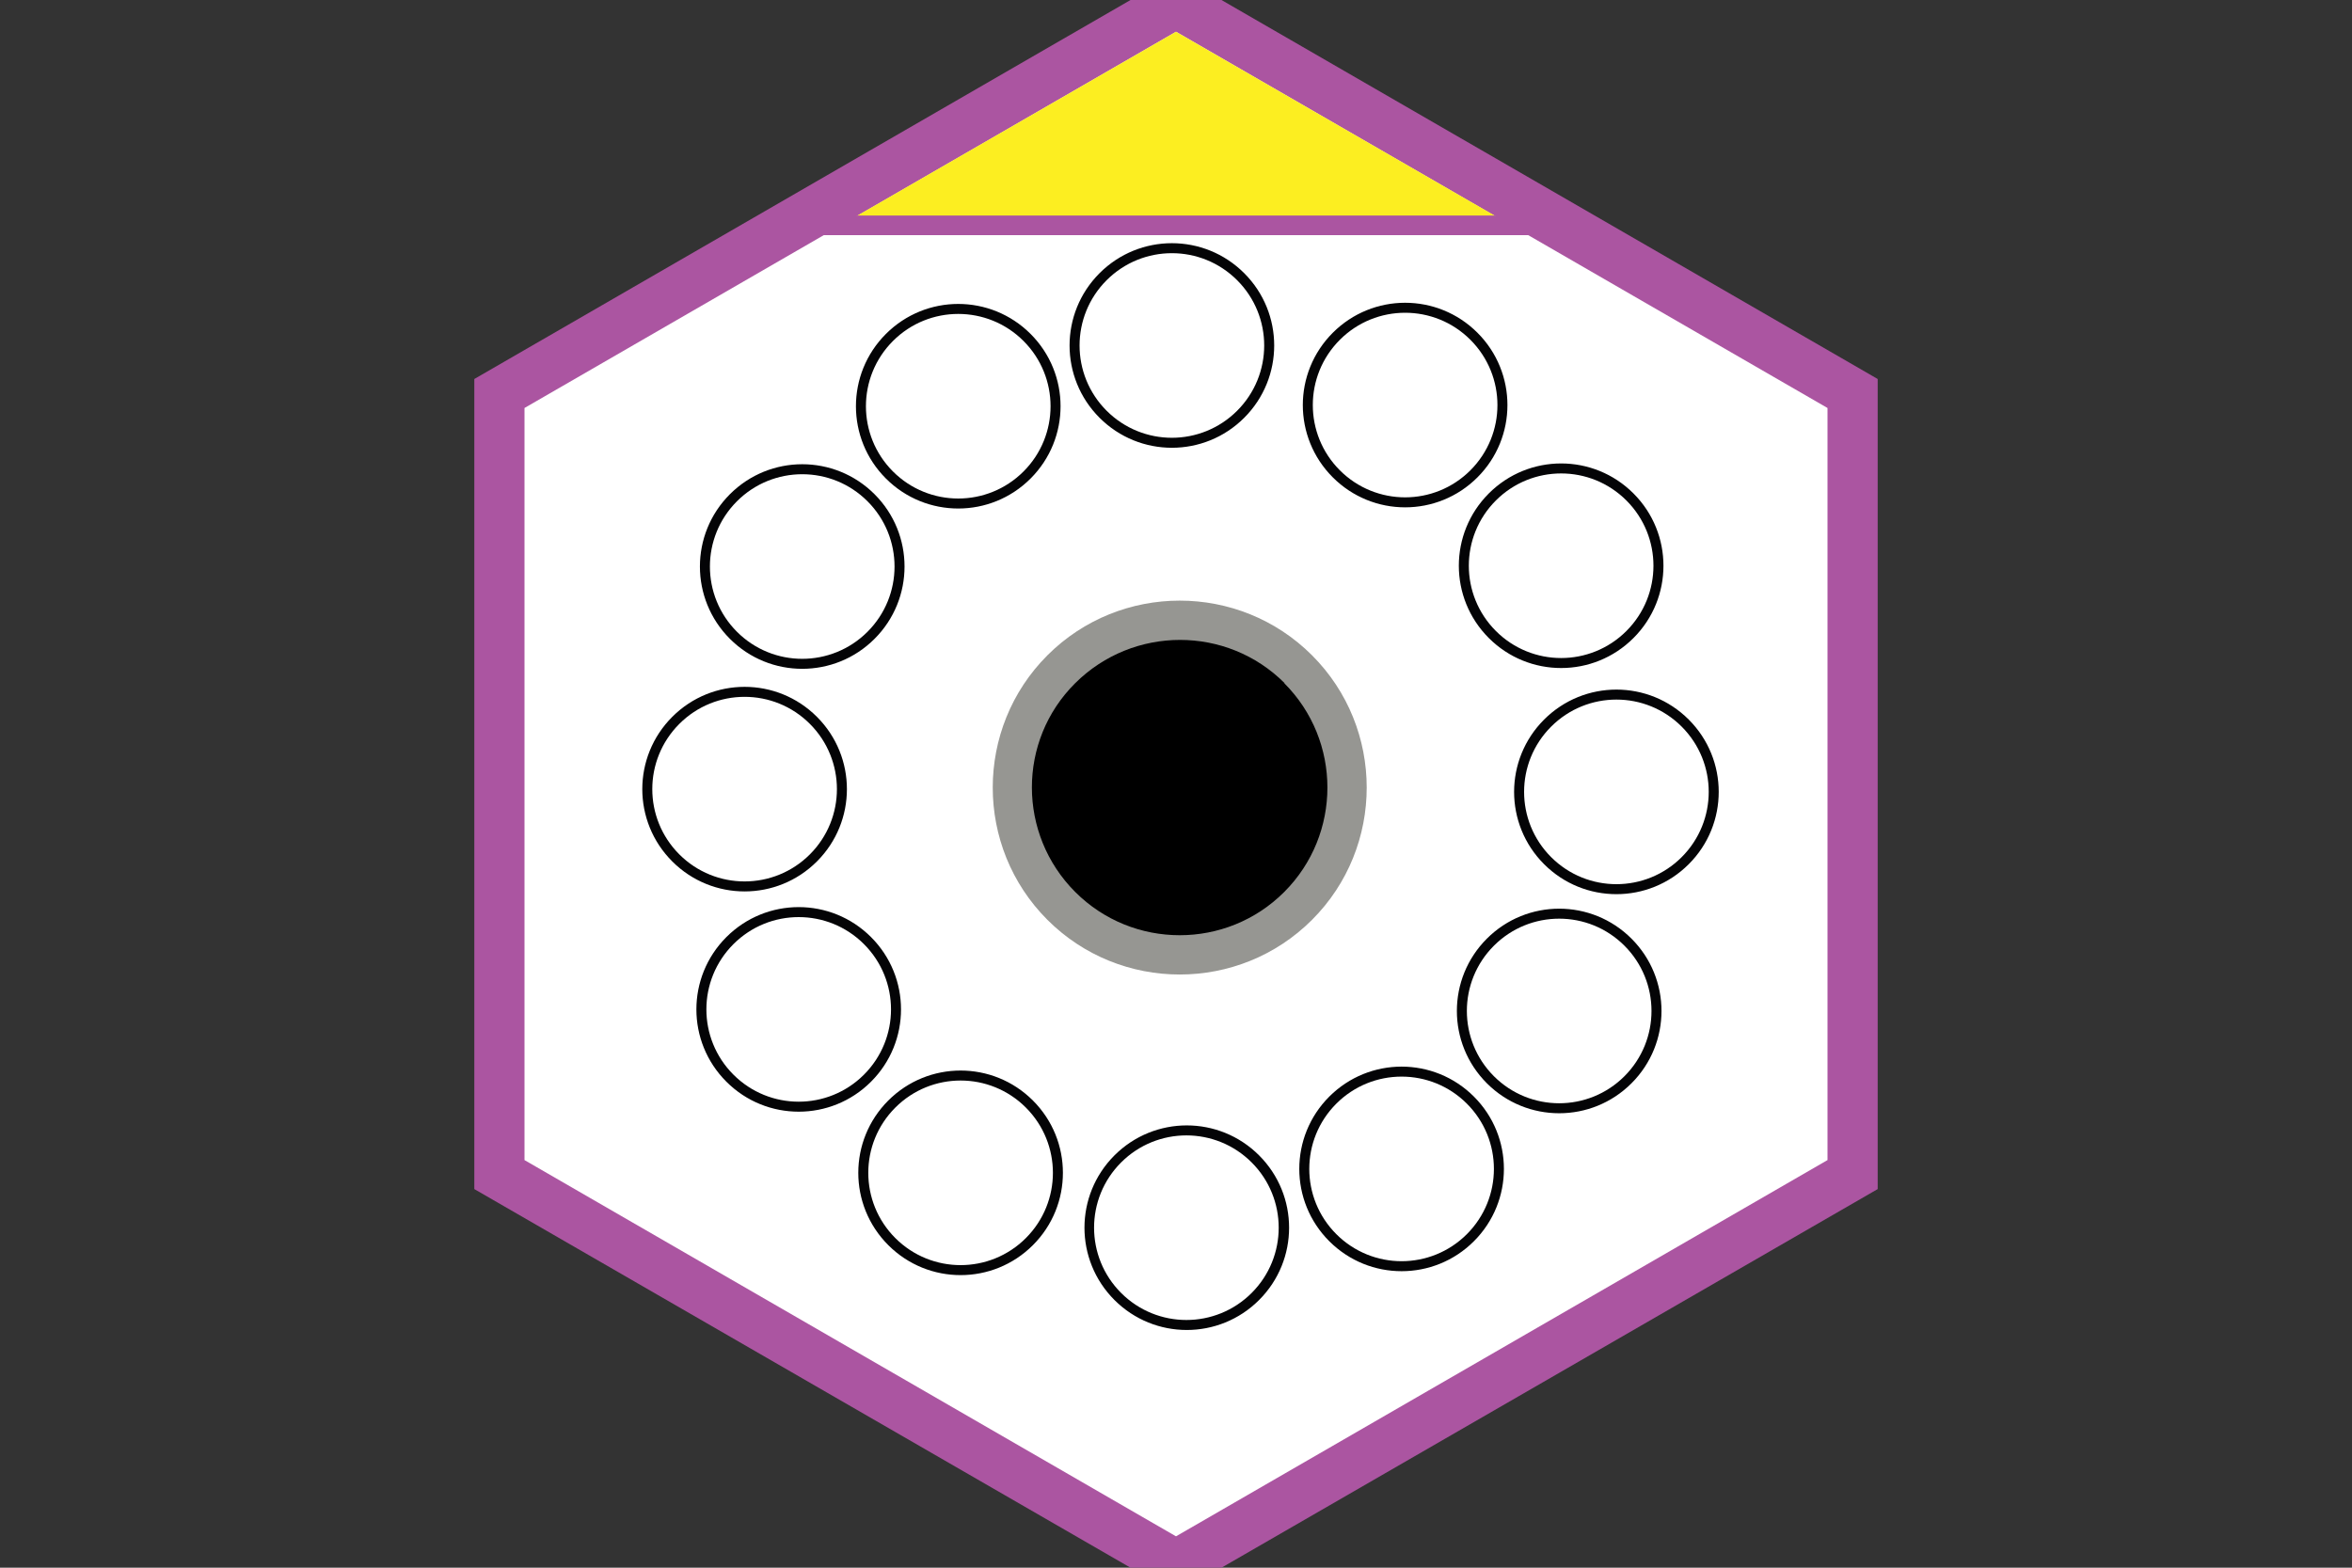 <?xml version="1.0" encoding="UTF-8"?>
<svg id="Layer_2" data-name="Layer 2" xmlns="http://www.w3.org/2000/svg" viewBox="8 13 60 40">
  <rect x="8" y="13" width="60" height="40" fill="#333333" stroke="none"/>
  <defs>
    <style>
      .cls-1 {
        fill: #040406;
      }

      .cls-1, .cls-2, .cls-3, .cls-4, .cls-5, .cls-6 {
        stroke-width: 0px;
      }

      .cls-2 {

      }

      .cls-3 {
        fill: #ab55a1;
      }

      .cls-4 {
        fill: #fff;
      }

      .cls-5 {
        fill: #969692;
      }

      .cls-6 {
        fill: #fcee21;
      }
    </style>
  </defs>
  <path class="cls-3" d="M22.1,42.18l15.9,9.18,15.9-9.18v-18.36l-15.9-9.18-15.9,9.18v18.36ZM38,49.56l-14.34-8.28v-16.56l14.34-8.28,14.34,8.28v16.56l-14.34,8.28ZM25.66,40.13l12.34,7.12,12.34-7.12v-14.25l-12.34-7.13-12.34,7.13v14.25Z"/>
  <polygon class="cls-3" points="55.9 22.67 55.9 43.34 38 53.67 20.1 43.34 20.1 22.67 38 12.33 55.9 22.67"/>
  <g>
    <polygon class="cls-4" points="53.12 41.73 53.12 24.27 38 15.54 22.88 24.27 22.88 41.73 38 50.46 53.12 41.73"/>
    <polygon class="cls-4" points="54.62 23.41 54.62 42.6 38 52.2 21.38 42.6 21.38 23.41 38 13.81 54.62 23.41"/>
  </g>
  <g>
    <g>
      <circle id="circle--1" class="cls-2" cx="38.1" cy="33.1" r="4.27"/>
      <path class="cls-5" d="M34.72,36.47c-1.86-1.86-1.86-4.89,0-6.75s4.89-1.86,6.75,0,1.86,4.89,0,6.75-4.89,1.86-6.75,0ZM40.77,30.43c-1.47-1.47-3.86-1.47-5.34,0s-1.47,3.86,0,5.33,3.86,1.47,5.33,0,1.47-3.86,0-5.33Z"/>
    </g>
    <g>
      <circle id="circle--2" class="cls-2" cx="47.83" cy="27.44" r="2.48" fill="white"/>
      <path class="cls-1" d="M45.98,29.28c-1.02-1.02-1.02-2.67,0-3.69s2.67-1.02,3.69,0,1.02,2.67,0,3.69-2.67,1.02-3.69,0ZM49.49,25.77c-.92-.92-2.41-.92-3.33,0s-.92,2.41,0,3.33,2.41.92,3.33,0,.92-2.41,0-3.33Z"/>
    </g>
    <g>
      <circle id="circle--3" class="cls-2" cx="28.37" cy="38.75" r="2.48" fill="white"/>
      <path class="cls-1" d="M26.53,40.6c-1.02-1.02-1.02-2.67,0-3.69s2.67-1.02,3.69,0,1.02,2.67,0,3.69-2.67,1.02-3.69,0ZM30.04,37.09c-.92-.92-2.41-.92-3.33,0s-.92,2.41,0,3.33,2.41.92,3.33,0,.92-2.41,0-3.33Z"/>
    </g>
    <g>
      <circle id="circle--4" class="cls-2" cx="32.44" cy="23.37" r="2.48" fill="white"/>
      <path class="cls-1" d="M30.6,25.21c-1.02-1.02-1.02-2.67,0-3.69s2.67-1.02,3.69,0,1.02,2.67,0,3.69-2.67,1.02-3.69,0ZM34.11,21.7c-.92-.92-2.41-.92-3.33,0s-.92,2.41,0,3.33,2.41.92,3.33,0,.92-2.41,0-3.33Z"/>
    </g>
    <g>
      <circle id="circle--5" class="cls-2" cx="43.75" cy="42.82" r="2.48" fill="white"/>
      <path class="cls-1" d="M41.91,44.67c-1.02-1.02-1.02-2.67,0-3.69s2.67-1.02,3.69,0,1.02,2.67,0,3.69-2.67,1.02-3.69,0ZM45.42,41.16c-.92-.92-2.41-.92-3.33,0s-.92,2.41,0,3.33,2.41.92,3.33,0,.92-2.41,0-3.33Z"/>
    </g>
    <g>
      <circle id="circle--6" class="cls-2" cx="28.46" cy="27.46" r="2.48" fill="white"/>
      <path class="cls-1" d="M26.62,29.3c-1.02-1.02-1.02-2.67,0-3.69s2.67-1.02,3.69,0,1.02,2.67,0,3.69-2.67,1.02-3.69,0ZM30.13,25.79c-.92-.92-2.41-.92-3.33,0s-.92,2.41,0,3.33,2.41.92,3.33,0,.92-2.41,0-3.33Z"/>
    </g>
    <g>
      <circle id="circle--7" class="cls-2" cx="26.99" cy="33.14" r="2.48" fill="white"/>
      <path class="cls-1" d="M25.15,34.98c-1.02-1.02-1.02-2.67,0-3.69s2.67-1.02,3.69,0,1.02,2.67,0,3.69-2.67,1.02-3.69,0ZM28.66,31.47c-.92-.92-2.41-.92-3.33,0s-.92,2.41,0,3.33,2.41.92,3.33,0,.92-2.41,0-3.33Z"/>
    </g>
    <g>
      <circle id="circle--8" class="cls-2" cx="37.89" cy="21.81" r="2.48" fill="white"/>
      <path class="cls-1" d="M36.05,23.66c-1.02-1.02-1.02-2.67,0-3.69s2.67-1.02,3.69,0,1.02,2.67,0,3.69-2.67,1.02-3.69,0ZM39.56,20.15c-.92-.92-2.41-.92-3.33,0s-.92,2.41,0,3.33,2.41.92,3.33,0,.92-2.41,0-3.33Z"/>
    </g>
    <g>
      <circle id="circle--13" class="cls-2" cx="43.85" cy="23.34" r="2.48" fill="white"/>
      <path class="cls-1" d="M42,25.18c-1.02-1.02-1.02-2.67,0-3.69s2.67-1.02,3.69,0,1.02,2.67,0,3.69-2.67,1.02-3.69,0ZM45.51,21.67c-.92-.92-2.41-.92-3.33,0s-.92,2.41,0,3.33,2.41.92,3.33,0,.92-2.41,0-3.33Z"/>
    </g>
    <g>
      <circle id="circle--9" class="cls-2" cx="47.77" cy="38.8" r="2.48" fill="white"/>
      <path class="cls-1" d="M45.93,40.64c-1.02-1.02-1.02-2.67,0-3.69s2.67-1.02,3.69,0,1.02,2.67,0,3.69-2.67,1.02-3.69,0ZM49.44,37.13c-.92-.92-2.41-.92-3.33,0s-.92,2.41,0,3.33,2.41.92,3.33,0,.92-2.41,0-3.33Z"/>
    </g>
    <g>
      <circle id="circle--10" class="cls-2" cx="49.23" cy="33.21" r="2.48" fill="white"/>
      <path class="cls-1" d="M47.39,35.05c-1.02-1.02-1.02-2.67,0-3.69s2.67-1.02,3.69,0,1.02,2.67,0,3.69-2.67,1.02-3.69,0ZM50.9,31.54c-.92-.92-2.41-.92-3.33,0s-.92,2.41,0,3.33,2.41.92,3.33,0,.92-2.41,0-3.33Z"/>
    </g>
    <g>
      <circle id="circle--11" class="cls-2" cx="32.51" cy="42.93" r="2.48" fill="white"/>
      <path class="cls-1" d="M30.66,44.77c-1.02-1.02-1.02-2.67,0-3.69s2.67-1.02,3.69,0,1.02,2.67,0,3.69-2.67,1.02-3.69,0ZM34.17,41.26c-.92-.92-2.41-.92-3.33,0s-.92,2.41,0,3.33,2.41.92,3.33,0,.92-2.41,0-3.33Z"/>
    </g>
    <g>
      <circle id="circle--12" class="cls-2" cx="38.27" cy="44.32" r="2.48" fill="white"/>
      <path class="cls-1" d="M36.43,46.17c-1.02-1.02-1.02-2.67,0-3.69s2.67-1.02,3.69,0,1.02,2.67,0,3.69-2.67,1.02-3.69,0ZM39.93,42.66c-.92-.92-2.41-.92-3.33,0s-.92,2.41,0,3.33,2.41.92,3.33,0,.92-2.41,0-3.33Z"/>
    </g>
  </g>
  <polygon class="cls-6" points="29.44 18.75 46.56 18.75 38 13.81 29.44 18.75"/>
  <path class="cls-3" d="M47.53,19h-19.07c-.14,0-.25-.11-.25-.25s.11-.25.25-.25h19.07c.14,0,.25.11.25.25s-.11.25-.25.25Z"/>
</svg>